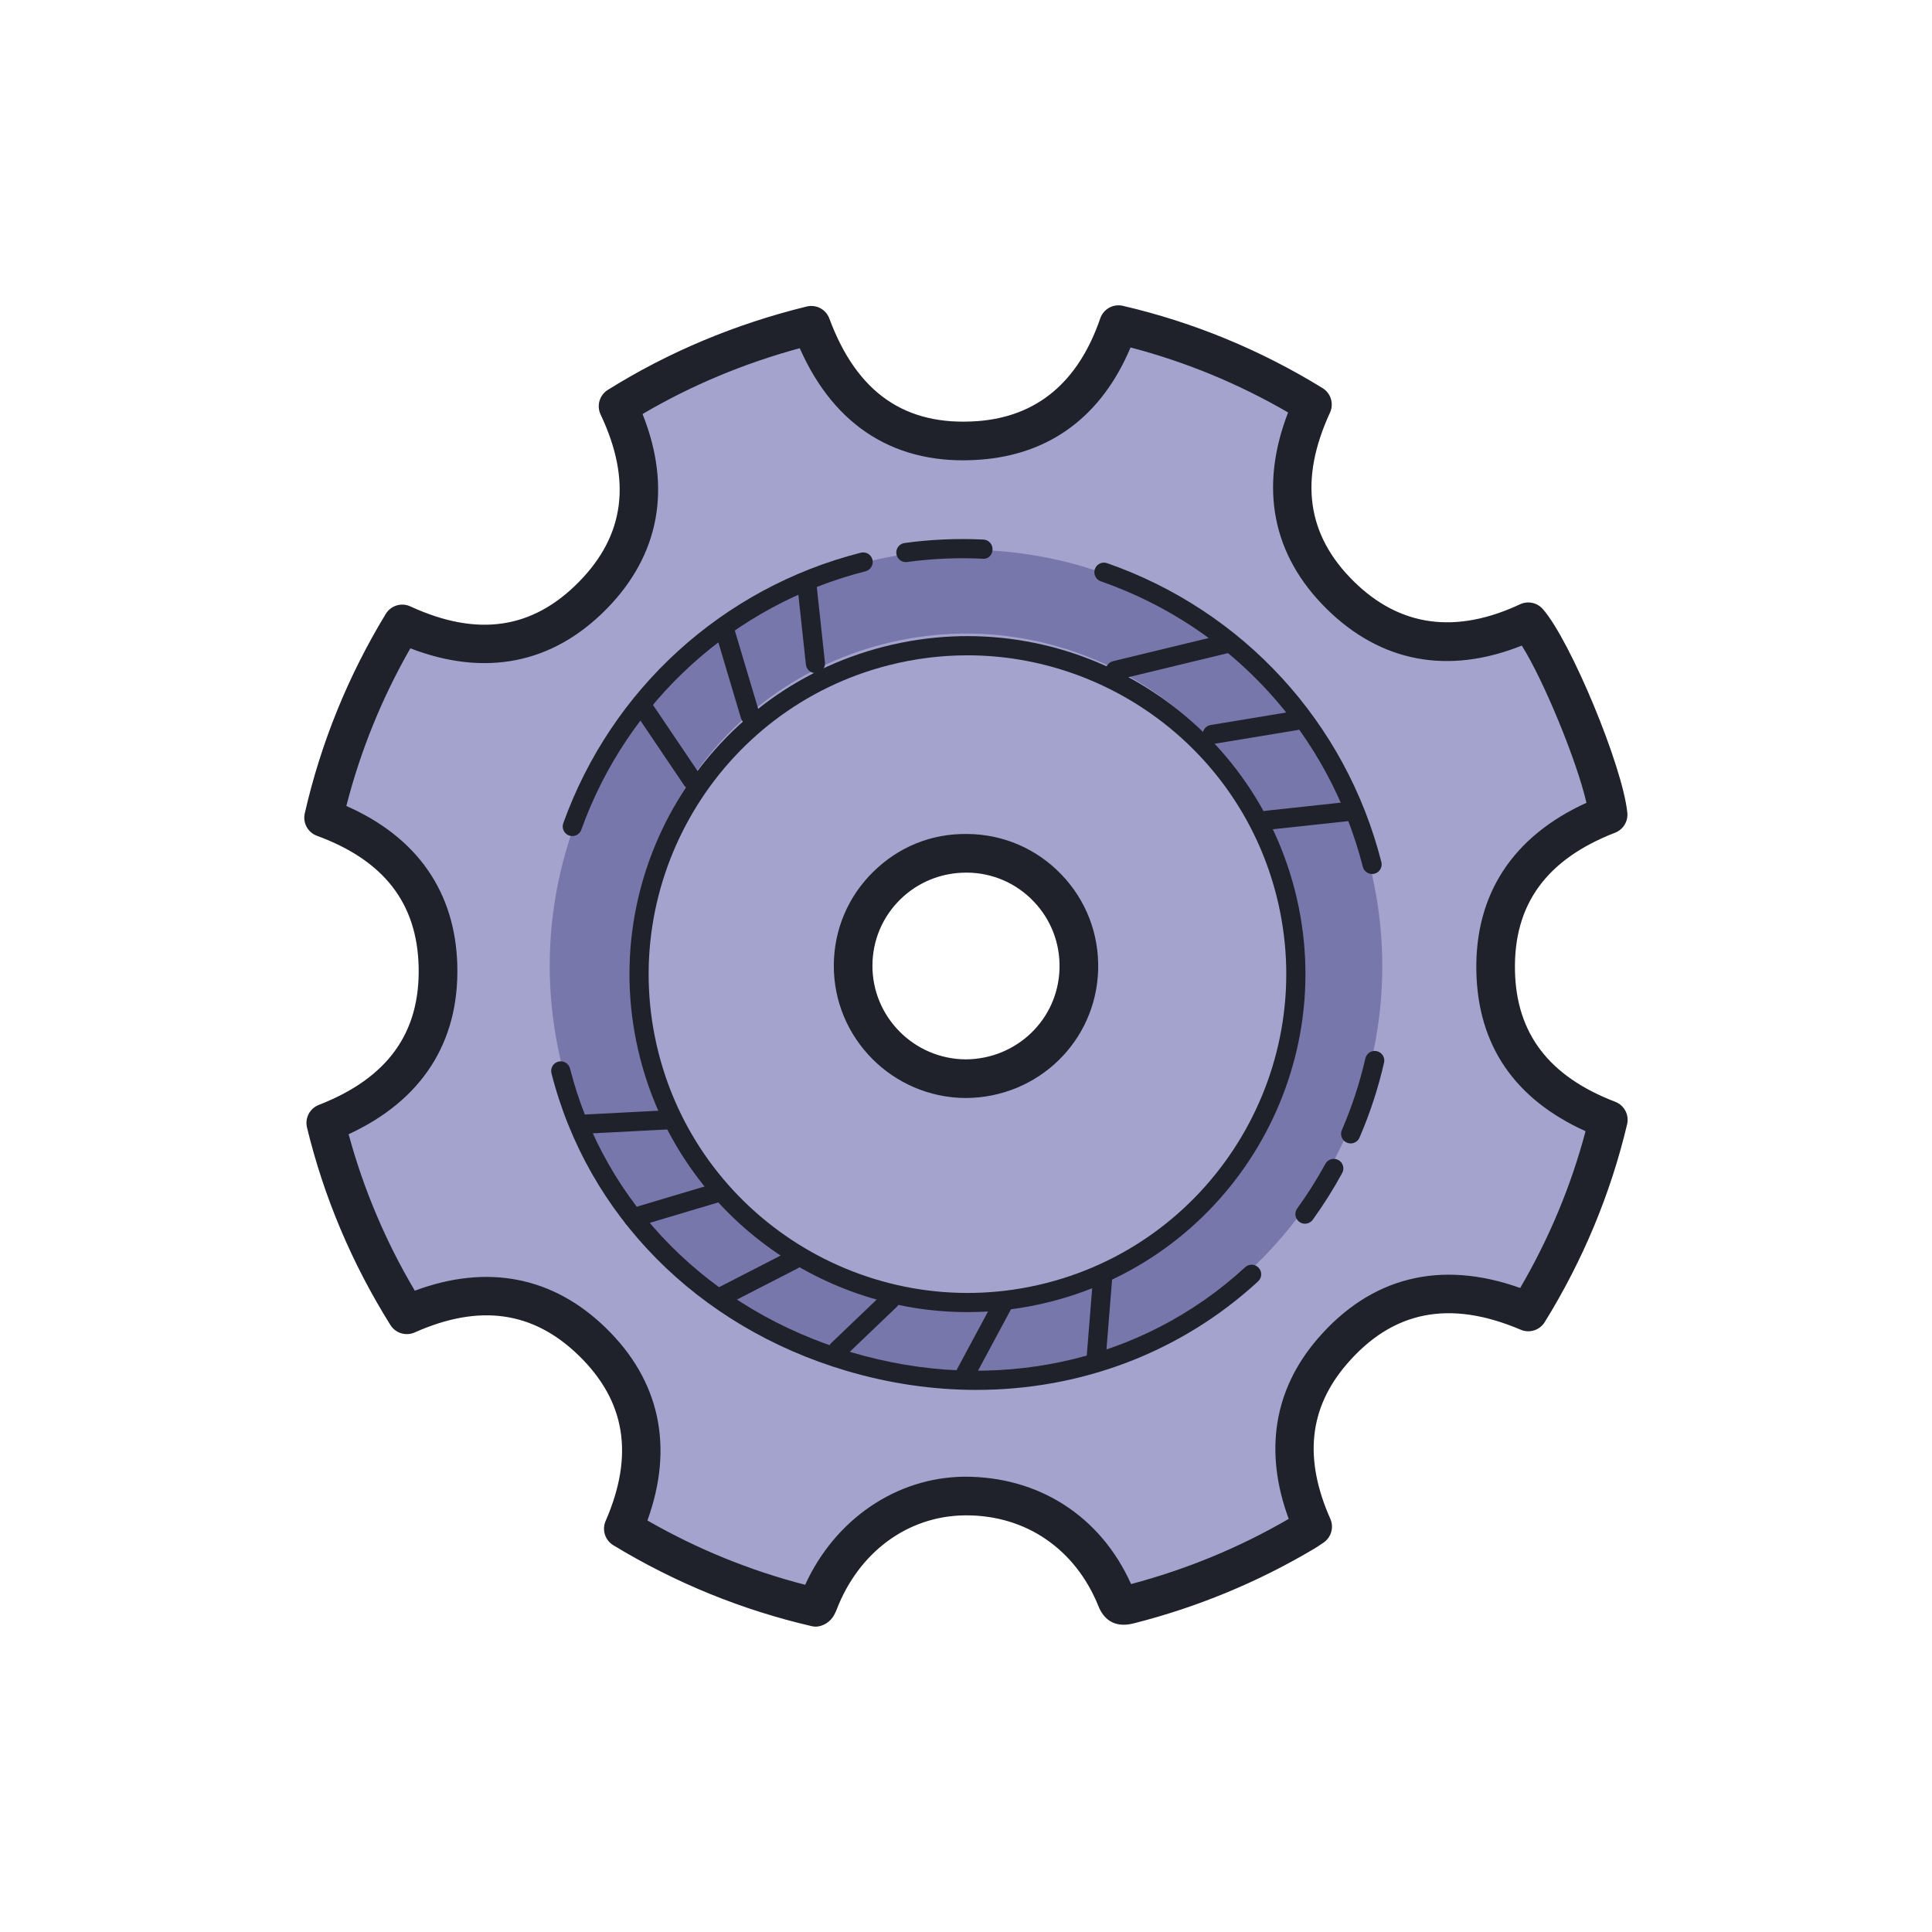 <svg xmlns="http://www.w3.org/2000/svg"  viewBox="0 0 100 100" width="40px" height="40px"><path fill="#a3a3cd" d="M77.416,50.262c-0.085-4.08,2.123-6.664,5.821-8.097c-0.226-2.229-2.82-8.492-4.133-9.984c-3.549,1.661-6.911,1.409-9.74-1.385c-2.875-2.838-3.101-6.234-1.431-9.859c-3.119-1.919-6.462-3.306-10.037-4.136c-1.209,3.517-3.554,5.721-7.231,5.992c-4.357,0.321-7.181-1.931-8.675-5.957c-3.576,0.875-6.907,2.257-9.998,4.192c1.701,3.592,1.481,6.951-1.316,9.794c-2.831,2.879-6.218,3.146-9.855,1.473c-1.895,3.118-3.256,6.454-4.072,10.027c3.635,1.333,5.827,3.826,5.919,7.694c0.095,4.023-2.073,6.655-5.808,8.107c0.86,3.544,2.262,6.842,4.196,9.93c3.527-1.571,6.82-1.311,9.599,1.392c2.833,2.755,3.175,6.083,1.609,9.68c3.119,1.897,6.438,3.253,9.989,4.073c0.053-0.106,0.093-0.169,0.119-0.237c1.283-3.345,4.199-5.485,7.534-5.527c3.566-0.045,6.52,1.943,7.886,5.34c0.149,0.371,0.319,0.362,0.637,0.282c3.213-0.812,6.243-2.064,9.09-3.76c0.155-0.093,0.303-0.199,0.426-0.28c-1.447-3.263-1.315-6.358,0.998-9.053c2.78-3.239,6.275-3.715,10.163-2.06c1.918-3.101,3.301-6.406,4.142-9.944C79.666,56.587,77.497,54.132,77.416,50.262z M49.991,55.833c-3.239-0.015-5.848-2.639-5.833-5.867c0.015-3.235,2.652-5.83,5.915-5.799c3.26,0.031,5.861,2.733,5.767,6.004C55.753,53.213,53.28,55.815,49.991,55.833z"/><path fill="#1f212b" d="M42.215,84.194c-0.062,0-0.125-0.007-0.187-0.021c-3.623-0.837-7.083-2.248-10.284-4.193c-0.427-0.26-0.597-0.795-0.397-1.254c1.485-3.409,1.031-6.211-1.389-8.563c-2.362-2.299-5.143-2.688-8.494-1.196c-0.454,0.201-0.989,0.041-1.255-0.383c-1.992-3.182-3.445-6.622-4.319-10.226c-0.118-0.486,0.143-0.985,0.609-1.167c3.561-1.386,5.252-3.725,5.17-7.152c-0.078-3.291-1.8-5.509-5.264-6.779c-0.473-0.173-0.742-0.671-0.63-1.161c0.832-3.643,2.243-7.116,4.192-10.323c0.264-0.433,0.811-0.603,1.272-0.389c3.465,1.595,6.317,1.182,8.724-1.266c2.375-2.414,2.742-5.249,1.125-8.665c-0.218-0.458-0.057-1.007,0.373-1.275c3.128-1.957,6.591-3.409,10.291-4.316c0.503-0.12,1,0.148,1.176,0.624c1.428,3.847,3.93,5.579,7.664,5.308c3.083-0.228,5.223-2.017,6.358-5.319c0.166-0.485,0.672-0.766,1.172-0.648c3.639,0.845,7.116,2.277,10.334,4.258c0.431,0.265,0.596,0.811,0.384,1.27c-1.602,3.478-1.201,6.333,1.226,8.729c2.381,2.35,5.277,2.752,8.613,1.19c0.399-0.188,0.88-0.089,1.175,0.245c1.433,1.628,4.133,8.133,4.377,10.545c0.045,0.447-0.214,0.87-0.634,1.033c-3.559,1.38-5.254,3.716-5.182,7.143c0,0.001,0,0.001,0,0.001c0.067,3.253,1.765,5.473,5.189,6.784c0.468,0.179,0.731,0.677,0.615,1.165c-0.854,3.602-2.289,7.046-4.264,10.239c-0.261,0.42-0.791,0.589-1.242,0.394c-3.684-1.568-6.633-0.983-9.013,1.791c-1.947,2.27-2.223,4.886-0.843,7.997c0.198,0.446,0.044,0.972-0.364,1.24l-0.11,0.074c-0.108,0.074-0.229,0.155-0.353,0.229c-2.913,1.734-6.062,3.036-9.357,3.87c-1.084,0.274-1.587-0.323-1.811-0.877c-1.189-2.959-3.742-4.716-6.842-4.716c-0.034,0-0.069,0-0.104,0.001c-2.938,0.037-5.473,1.909-6.614,4.886c-0.026,0.072-0.065,0.152-0.117,0.25C43.009,83.926,42.611,84.194,42.215,84.194z M33.51,78.7c2.572,1.477,5.312,2.593,8.165,3.328c1.547-3.384,4.705-5.55,8.219-5.594c3.845-0.021,7.061,2.021,8.651,5.557c2.904-0.772,5.625-1.901,8.159-3.374c-1.282-3.471-0.777-6.673,1.48-9.305c2.757-3.213,6.372-4.123,10.5-2.646c1.497-2.561,2.633-5.283,3.384-8.115c-3.672-1.664-5.572-4.442-5.652-8.267l0,0c-0.084-3.992,1.883-6.995,5.699-8.731c-0.498-2.171-2.221-6.354-3.348-8.137c-3.815,1.52-7.297,0.866-10.106-1.907c-2.813-2.778-3.492-6.277-1.989-10.16c-2.571-1.492-5.308-2.621-8.156-3.364c-1.485,3.538-4.158,5.54-7.776,5.806c-4.316,0.328-7.536-1.672-9.346-5.768c-2.895,0.786-5.624,1.929-8.136,3.407c1.521,3.821,0.884,7.296-1.868,10.094c-2.784,2.831-6.278,3.526-10.151,2.033c-1.471,2.567-2.582,5.305-3.313,8.16c3.673,1.617,5.653,4.463,5.744,8.275c0.094,3.972-1.847,6.969-5.626,8.715c0.766,2.83,1.915,5.548,3.425,8.099c3.747-1.395,7.149-0.737,9.885,1.924C34.154,71.453,34.891,74.885,33.51,78.7z M49.991,56.833c-0.002,0-0.003,0-0.005,0c-3.782-0.019-6.846-3.101-6.828-6.872c0.008-1.828,0.729-3.541,2.027-4.822c1.307-1.289,2.997-2.002,4.897-1.972c1.845,0.018,3.567,0.759,4.848,2.089c1.284,1.333,1.962,3.089,1.91,4.943c-0.106,3.699-3.112,6.612-6.844,6.634C49.995,56.833,49.993,56.833,49.991,56.833z M50.014,45.167c-1.296,0-2.511,0.494-3.425,1.396c-0.917,0.905-1.426,2.115-1.432,3.408c-0.012,2.666,2.155,4.847,4.832,4.862c2.646-0.018,4.776-2.077,4.851-4.69c0.038-1.313-0.442-2.556-1.351-3.499c-0.905-0.94-2.122-1.465-3.427-1.477C50.047,45.167,50.031,45.167,50.014,45.167z"/><path fill="#7777ab" d="M70.876,44.686c-2.935-11.529-14.661-18.496-26.19-15.561c-11.529,2.935-18.496,14.661-15.561,26.19s14.661,18.496,26.19,15.561C66.844,67.941,73.811,56.215,70.876,44.686z M54.244,66.67c-9.207,2.344-18.571-3.22-20.914-12.427c-2.344-9.207,3.22-18.571,12.427-20.914c9.207-2.344,18.571,3.22,20.914,12.427C69.014,54.963,63.451,64.327,54.244,66.67z"/><path fill="#1f212b" d="M50.077 67.915c-7.808 0-14.941-5.273-16.953-13.179-2.38-9.347 3.289-18.888 12.636-21.267 9.338-2.381 18.888 3.288 21.267 12.636 2.38 9.347-3.289 18.888-12.636 21.267l0 0C52.949 67.74 51.502 67.915 50.077 67.915zM50.073 33.919c-1.344 0-2.709.166-4.069.512-8.816 2.244-14.163 11.244-11.919 20.062 2.245 8.817 11.246 14.161 20.062 11.919l0 0c8.816-2.244 14.163-11.244 11.919-20.062C64.167 38.894 57.437 33.919 50.073 33.919zM54.268 66.892h.01H54.268zM29.622 43.274c-.056 0-.112-.01-.168-.029-.258-.093-.392-.377-.299-.635 2.496-6.949 8.253-12.184 15.399-14.002.271-.067.536.093.603.358.067.266-.093.535-.358.603-6.826 1.737-12.325 6.738-14.71 13.377C30.016 43.148 29.825 43.274 29.622 43.274z"/><path fill="#1f212b" d="M50.532,71.941c-2.229,0-4.499-0.327-6.749-0.996c-7.674-2.279-13.37-8.033-15.239-15.392c-0.067-0.266,0.093-0.535,0.358-0.603c0.271-0.069,0.536,0.094,0.603,0.358c1.782,7.017,7.226,12.506,14.561,14.685c7.39,2.197,15.009,0.55,20.382-4.401c0.2-0.186,0.515-0.173,0.701,0.029c0.186,0.201,0.173,0.515-0.029,0.701C61.127,70.001,55.957,71.941,50.532,71.941z"/><path fill="#a3a3cd" d="M69.035,60.477c-0.447,0.819-0.945,1.61-1.492,2.366"/><path fill="#1f212b" d="M67.544,63.339c-0.102,0-0.203-0.03-0.291-0.094c-0.222-0.161-0.271-0.471-0.111-0.693c0.53-0.731,1.021-1.51,1.459-2.312c0.132-0.241,0.437-0.326,0.673-0.198c0.241,0.132,0.329,0.433,0.198,0.673c-0.458,0.84-0.972,1.653-1.525,2.42C67.848,63.268,67.697,63.339,67.544,63.339z"/><path fill="#a3a3cd" d="M71.154,54.892c-0.297,1.3-0.714,2.572-1.244,3.796"/><path fill="#1f212b" d="M69.91 59.184c-.066 0-.133-.013-.197-.041-.251-.108-.367-.401-.258-.652.517-1.193.926-2.441 1.216-3.709.061-.268.325-.436.594-.373.268.061.435.327.373.594-.303 1.327-.731 2.634-1.272 3.883C70.284 59.073 70.101 59.184 69.91 59.184zM71.019 45.237c-.222 0-.424-.149-.48-.374-1.757-6.902-6.827-12.427-13.563-14.776-.259-.091-.396-.373-.306-.632.09-.26.376-.396.632-.306 7.052 2.46 12.358 8.243 14.197 15.47.067.266-.093.535-.358.603C71.1 45.232 71.059 45.237 71.019 45.237z"/><path fill="#a3a3cd" d="M57.726 34.706L63.484 33.312"/><path fill="#1f212b" d="M57.725,35.202c-0.225,0-0.427-0.152-0.482-0.38c-0.064-0.266,0.1-0.534,0.366-0.599l5.759-1.394c0.268-0.061,0.533,0.1,0.599,0.366c0.064,0.266-0.1,0.534-0.366,0.599l-5.759,1.394C57.802,35.197,57.763,35.202,57.725,35.202z"/><path fill="#a3a3cd" d="M62.746 38.015L67.078 37.299"/><path fill="#1f212b" d="M62.745,38.511c-0.238,0-0.448-0.172-0.488-0.415c-0.045-0.271,0.138-0.525,0.408-0.57l4.332-0.716c0.262-0.051,0.525,0.137,0.57,0.408c0.045,0.271-0.138,0.525-0.408,0.57l-4.332,0.716C62.799,38.509,62.772,38.511,62.745,38.511z"/><path fill="#a3a3cd" d="M65.554 42.459L69.948 41.986"/><path fill="#1f212b" d="M65.553,42.955c-0.25,0-0.465-0.188-0.492-0.443c-0.029-0.271,0.168-0.517,0.44-0.546l4.394-0.474c0.254-0.032,0.517,0.166,0.546,0.44c0.029,0.271-0.168,0.517-0.44,0.546l-4.394,0.474C65.589,42.954,65.572,42.955,65.553,42.955z"/><path fill="#a3a3cd" d="M41.772 30.321L42.205 34.344"/><path fill="#1f212b" d="M42.205,34.839c-0.25,0-0.465-0.188-0.492-0.443l-0.434-4.021c-0.029-0.271,0.168-0.517,0.44-0.546c0.252-0.028,0.517,0.167,0.546,0.44l0.434,4.021c0.029,0.271-0.168,0.517-0.44,0.546C42.241,34.838,42.223,34.839,42.205,34.839z"/><path fill="#a3a3cd" d="M37.499 32.575L38.825 37.021"/><path fill="#1f212b" d="M38.825,37.517c-0.214,0-0.411-0.139-0.476-0.354l-1.326-4.445c-0.078-0.263,0.071-0.539,0.334-0.617c0.263-0.075,0.539,0.07,0.617,0.334l1.326,4.445c0.078,0.263-0.071,0.539-0.334,0.617C38.92,37.51,38.872,37.517,38.825,37.517z"/><path fill="#a3a3cd" d="M33.21 36.504L35.823 40.374"/><path fill="#1f212b" d="M35.823,40.87c-0.159,0-0.315-0.076-0.411-0.219l-2.612-3.87c-0.153-0.227-0.094-0.535,0.134-0.688c0.227-0.154,0.535-0.095,0.688,0.134l2.612,3.87c0.153,0.227,0.094,0.535-0.134,0.688C36.015,40.843,35.919,40.87,35.823,40.87z"/><path fill="#a3a3cd" d="M30.09 58.195L34.546 57.963"/><path fill="#1f212b" d="M30.09,58.691c-0.263,0-0.481-0.205-0.495-0.471c-0.015-0.273,0.195-0.507,0.47-0.521l4.455-0.231c0.304-0.015,0.507,0.196,0.521,0.47c0.015,0.273-0.195,0.507-0.47,0.521l-4.455,0.231C30.107,58.691,30.098,58.691,30.09,58.691z"/><path fill="#a3a3cd" d="M32.774 63.031L37.098 61.742"/><path fill="#1f212b" d="M32.774,63.528c-0.214,0-0.411-0.139-0.476-0.354c-0.078-0.263,0.071-0.539,0.334-0.617l4.324-1.29c0.261-0.076,0.539,0.071,0.617,0.334s-0.071,0.539-0.334,0.617l-4.324,1.29C32.869,63.521,32.821,63.528,32.774,63.528z"/><path fill="#a3a3cd" d="M37.425 67.076L41.075 65.201"/><path fill="#1f212b" d="M37.424,67.573c-0.18,0-0.354-0.099-0.441-0.27c-0.125-0.243-0.029-0.543,0.215-0.668l3.65-1.875c0.24-0.123,0.542-0.029,0.668,0.215c0.125,0.243,0.029,0.543-0.215,0.668l-3.65,1.875C37.579,67.555,37.502,67.573,37.424,67.573z"/><path fill="#a3a3cd" d="M43.379 69.86L46.076 67.282"/><path fill="#1f212b" d="M43.379,70.357c-0.131,0-0.261-0.052-0.358-0.153c-0.189-0.198-0.183-0.512,0.016-0.701l2.697-2.579c0.197-0.189,0.512-0.182,0.701,0.016c0.189,0.198,0.183,0.512-0.016,0.701l-2.697,2.579C43.626,70.311,43.502,70.357,43.379,70.357z"/><path fill="#a3a3cd" d="M49.804 71.421L51.898 67.52"/><path fill="#1f212b" d="M49.803,71.917c-0.08,0-0.16-0.019-0.234-0.059c-0.241-0.13-0.332-0.431-0.203-0.672l2.095-3.901c0.131-0.243,0.434-0.332,0.672-0.203c0.241,0.13,0.332,0.431,0.203,0.672l-2.095,3.901C50.151,71.823,49.98,71.917,49.803,71.917z"/><g><path fill="#a3a3cd" d="M56.737 70.305L57.066 66.204"/><path fill="#1f212b" d="M56.738,70.801c-0.014,0-0.027-0.001-0.041-0.002c-0.272-0.021-0.477-0.261-0.454-0.534l0.329-4.102c0.021-0.272,0.267-0.473,0.534-0.454c0.272,0.021,0.477,0.261,0.454,0.534l-0.329,4.102C57.211,70.604,56.994,70.801,56.738,70.801z"/></g><g><path fill="#a3a3cd" d="M46.887,28.598c1.321-0.181,2.659-0.239,3.991-0.174"/><path fill="#1f212b" d="M46.886,29.094c-0.244,0-0.456-0.181-0.49-0.429c-0.037-0.271,0.152-0.521,0.424-0.559c1.346-0.185,2.718-0.245,4.082-0.178c0.273,0.013,0.484,0.245,0.471,0.52c-0.013,0.272-0.208,0.506-0.52,0.471c-1.3-0.063-2.613-0.005-3.898,0.17C46.931,29.092,46.909,29.094,46.886,29.094z"/></g></svg>